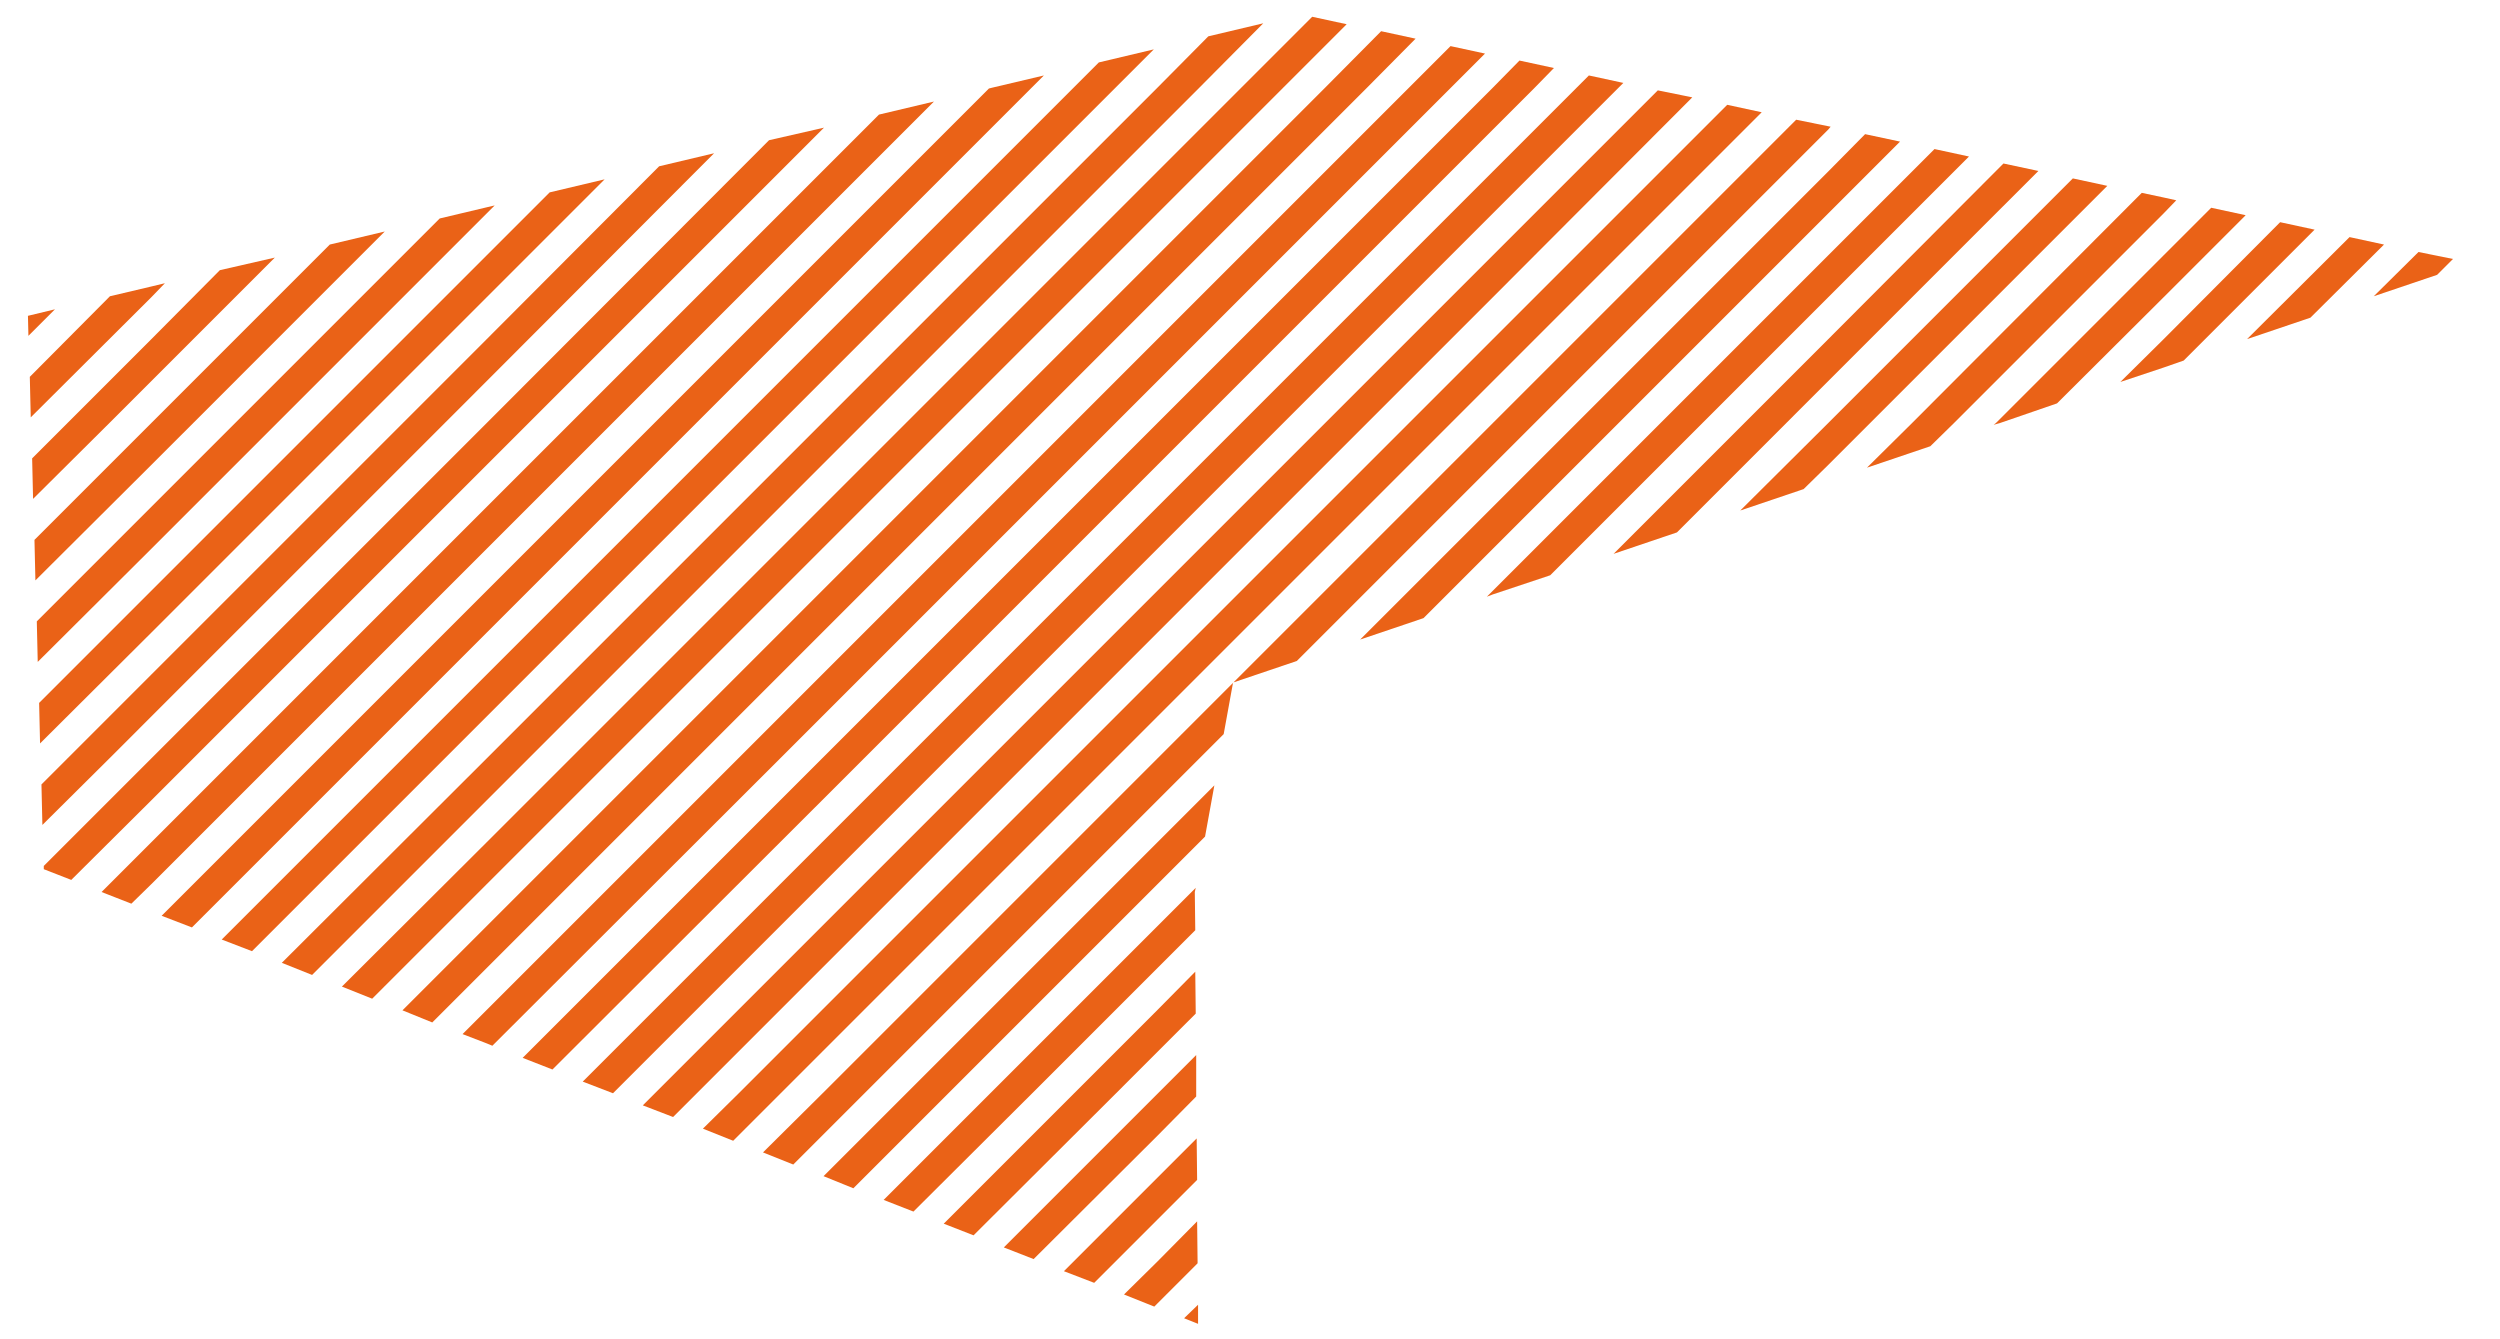 <?xml version="1.0" encoding="utf-8"?>
<!-- Generator: Adobe Illustrator 21.0.2, SVG Export Plug-In . SVG Version: 6.00 Build 0)  -->
<svg version="1.1" id="Layer_1" xmlns="http://www.w3.org/2000/svg" xmlns:xlink="http://www.w3.org/1999/xlink" x="0px" y="0px"
	 viewBox="0 0 536.7 287.4" enable-background="new 0 0 536.7 287.4" xml:space="preserve">
<g>
	<polygon fill="#EA6217" points="467.2,43 464.5,42.4 459.8,41.4 410.5,90.8 400.8,100.4 414.4,95.8 419.5,90.8 464.5,45.8 	"/>
	<polygon fill="#EA6217" points="482.1,46.2 474.7,44.6 464.5,54.8 428.5,90.8 428,91.2 429.4,90.8 441.6,86.6 464.5,63.8 	"/>
	<polygon fill="#EA6217" points="489.5,47.7 464.5,72.8 455.2,82 464.5,78.9 468.8,77.4 496.9,49.3 	"/>
	<polygon fill="#EA6217" points="504.4,50.9 482.4,72.8 496,68.2 511.8,52.5 	"/>
	<polygon fill="#EA6217" points="519.2,54.1 509.6,63.6 523.2,59 526.6,55.6 	"/>
	<polygon fill="#EA6217" points="452.4,39.9 445,38.3 392.5,90.8 373.6,109.6 387.2,105 392.5,99.8 401.5,90.8 	"/>
	<polygon fill="#EA6217" points="329.5,90.8 392.5,27.8 393,27.2 392.5,27.1 385.6,25.7 320.5,90.8 264.8,146.5 278.4,141.9 
		320.5,99.8 	"/>
	<polygon fill="#EA6217" points="347.5,90.8 392.5,45.8 407.9,30.4 400.4,28.8 392.5,36.8 338.5,90.8 320.5,108.8 292,137.3 
		305.6,132.7 320.5,117.8 	"/>
	<polygon fill="#EA6217" points="392.5,63.8 422.7,33.6 415.3,32 392.5,54.8 356.5,90.8 320.5,126.8 319.2,128.1 320.5,127.6 
		332.8,123.5 365.5,90.8 	"/>
	<polygon fill="#EA6217" points="392.5,81.8 437.6,36.7 430.1,35.1 392.5,72.8 374.5,90.8 346.4,118.9 360,114.3 383.5,90.8 	"/>
	<polygon fill="#EA6217" points="256.8,235.4 256.8,234.8 256.8,226.5 248.5,234.8 215.5,267.8 221.9,270.3 248.5,243.8 	"/>
	<polygon fill="#EA6217" points="257,253.3 256.9,244.4 248.5,252.8 228.4,272.9 234.9,275.4 248.5,261.8 	"/>
	<polygon fill="#EA6217" points="257,262.2 248.5,270.8 241.3,277.9 247.8,280.5 248.5,279.8 257.1,271.2 	"/>
	<polygon fill="#EA6217" points="254.2,283 257.2,284.2 257.2,280.1 	"/>
	<polygon fill="#EA6217" points="185.5,162.8 248.5,99.8 257.5,90.8 320.5,27.8 329.5,18.8 333.6,14.6 326.2,13 320.5,18.8 
		248.5,90.8 176.5,162.8 112.2,227.1 118.6,229.6 176.5,171.8 	"/>
	<polygon fill="#EA6217" points="203.5,162.8 248.5,117.8 275.5,90.8 320.5,45.8 347.5,18.8 348.5,17.8 341.1,16.2 338.5,18.8 
		320.5,36.8 266.5,90.8 248.5,108.8 194.5,162.8 176.5,180.8 125.1,232.2 131.6,234.7 176.5,189.8 	"/>
	<polygon fill="#EA6217" points="221.5,162.8 248.5,135.8 293.5,90.8 320.5,63.8 363.3,20.9 355.9,19.4 320.5,54.8 284.5,90.8 
		248.5,126.8 212.5,162.8 176.5,198.8 140.5,234.8 138,237.3 144.5,239.8 149.5,234.8 176.5,207.8 	"/>
	<polygon fill="#EA6217" points="176.5,234.8 163.8,247.4 170.3,250 176.5,243.8 185.5,234.8 248.5,171.8 257.5,162.8 262.7,157.6 
		264.7,146.6 248.5,162.8 	"/>
	<polygon fill="#EA6217" points="194.5,234.8 176.8,252.5 183.2,255.1 203.5,234.8 248.5,189.8 258.7,179.6 260.7,168.6 
		248.5,180.8 	"/>
	<polygon fill="#EA6217" points="248.5,207.8 256.6,199.7 256.5,191.5 256.7,190.6 248.5,198.8 212.5,234.8 189.7,257.6 
		196.1,260.1 221.5,234.8 	"/>
	<polygon fill="#EA6217" points="248.5,225.8 256.7,217.6 256.6,208.6 248.5,216.8 230.5,234.8 202.6,262.7 209,265.2 239.5,234.8 	
		"/>
	<polygon fill="#EA6217" points="113.5,162.8 176.5,99.8 185.5,90.8 248.5,27.8 257.5,18.8 271.2,5 259.4,7.8 248.5,18.8 
		176.5,90.8 104.5,162.8 60.5,206.7 67,209.3 104.5,171.8 	"/>
	<polygon fill="#EA6217" points="131.5,162.8 176.5,117.8 203.5,90.8 248.5,45.8 275.5,18.8 289.1,5.2 281.7,3.6 266.5,18.8 
		248.5,36.8 194.5,90.8 176.5,108.8 122.5,162.8 104.5,180.8 73.4,211.8 79.9,214.4 104.5,189.8 	"/>
	<polygon fill="#EA6217" points="149.5,162.8 176.5,135.8 221.5,90.8 248.5,63.8 293.5,18.8 303.9,8.3 296.5,6.7 284.5,18.8 
		248.5,54.8 212.5,90.8 176.5,126.8 140.5,162.8 104.5,198.8 86.4,216.9 92.8,219.5 104.5,207.8 	"/>
	<polygon fill="#EA6217" points="176.5,225.8 239.5,162.8 248.5,153.8 311.5,90.8 320.5,81.8 378.2,24.1 370.8,22.5 320.5,72.8 
		302.5,90.8 248.5,144.8 230.5,162.8 176.5,216.8 158.5,234.8 150.9,242.3 157.4,244.9 167.5,234.8 	"/>
	<polygon fill="#EA6217" points="176.5,153.8 239.5,90.8 248.5,81.8 311.5,18.8 318.8,11.5 311.4,9.9 302.5,18.8 248.5,72.8 
		230.5,90.8 176.5,144.8 158.5,162.8 104.5,216.8 99.3,222 104.5,224 105.7,224.5 167.5,162.8 	"/>
	<polygon fill="#EA6217" points="41.5,162.8 104.5,99.8 113.5,90.8 176.5,27.8 176.9,27.4 176.5,27.5 165.1,30.1 104.5,90.8 
		32.5,162.8 9.4,185.9 9.4,186.6 15.3,188.9 32.5,171.8 	"/>
	<polygon fill="#EA6217" points="41.5,90.8 82.6,49.7 70.8,52.5 32.5,90.8 7.4,115.9 7.6,124.6 32.5,99.8 	"/>
	<polygon fill="#EA6217" points="59.5,90.8 104.5,45.8 106.2,44.1 104.5,44.5 94.4,46.9 50.5,90.8 32.5,108.8 7.9,133.4 8.1,142.1 
		32.5,117.8 	"/>
	<polygon fill="#EA6217" points="77.5,90.8 104.5,63.8 129.8,38.5 118,41.3 104.5,54.8 68.5,90.8 32.5,126.8 8.4,150.9 8.6,159.6 
		32.5,135.8 	"/>
	<polygon fill="#EA6217" points="104.5,117.8 131.5,90.8 176.5,45.8 200.5,21.8 188.7,24.6 176.5,36.8 122.5,90.8 104.5,108.8 
		50.5,162.8 32.5,180.8 21.8,191.5 28.2,194 32.5,189.8 59.5,162.8 	"/>
	<polygon fill="#EA6217" points="104.5,135.8 149.5,90.8 176.5,63.8 221.5,18.8 224.1,16.2 213.1,18.8 212.3,19 176.5,54.8 
		140.5,90.8 104.5,126.8 68.5,162.8 34.7,196.6 41.2,199.1 77.5,162.8 	"/>
	<polygon fill="#EA6217" points="104.5,153.8 167.5,90.8 176.5,81.8 239.5,18.8 247.7,10.6 235.9,13.4 230.5,18.8 176.5,72.8 
		158.5,90.8 104.5,144.8 86.5,162.8 47.6,201.7 54.1,204.2 95.5,162.8 	"/>
	<polygon fill="#EA6217" points="35.4,60.8 32.5,61.5 23.6,63.6 6.4,80.9 6.6,89.6 32.5,63.8 	"/>
	<polygon fill="#EA6217" points="32.5,153.8 95.5,90.8 104.5,81.8 153.3,32.9 141.5,35.7 104.5,72.8 86.5,90.8 32.5,144.8 
		14.5,162.8 8.9,168.4 9.1,177.1 23.5,162.8 	"/>
	<polygon fill="#EA6217" points="6,67.8 6.1,72.1 11.8,66.4 	"/>
	<polygon fill="#EA6217" points="32.5,81.8 59,55.3 47.2,58 32.5,72.8 14.5,90.8 6.9,98.4 7.1,107.1 23.5,90.8 	"/>
</g>
</svg>
